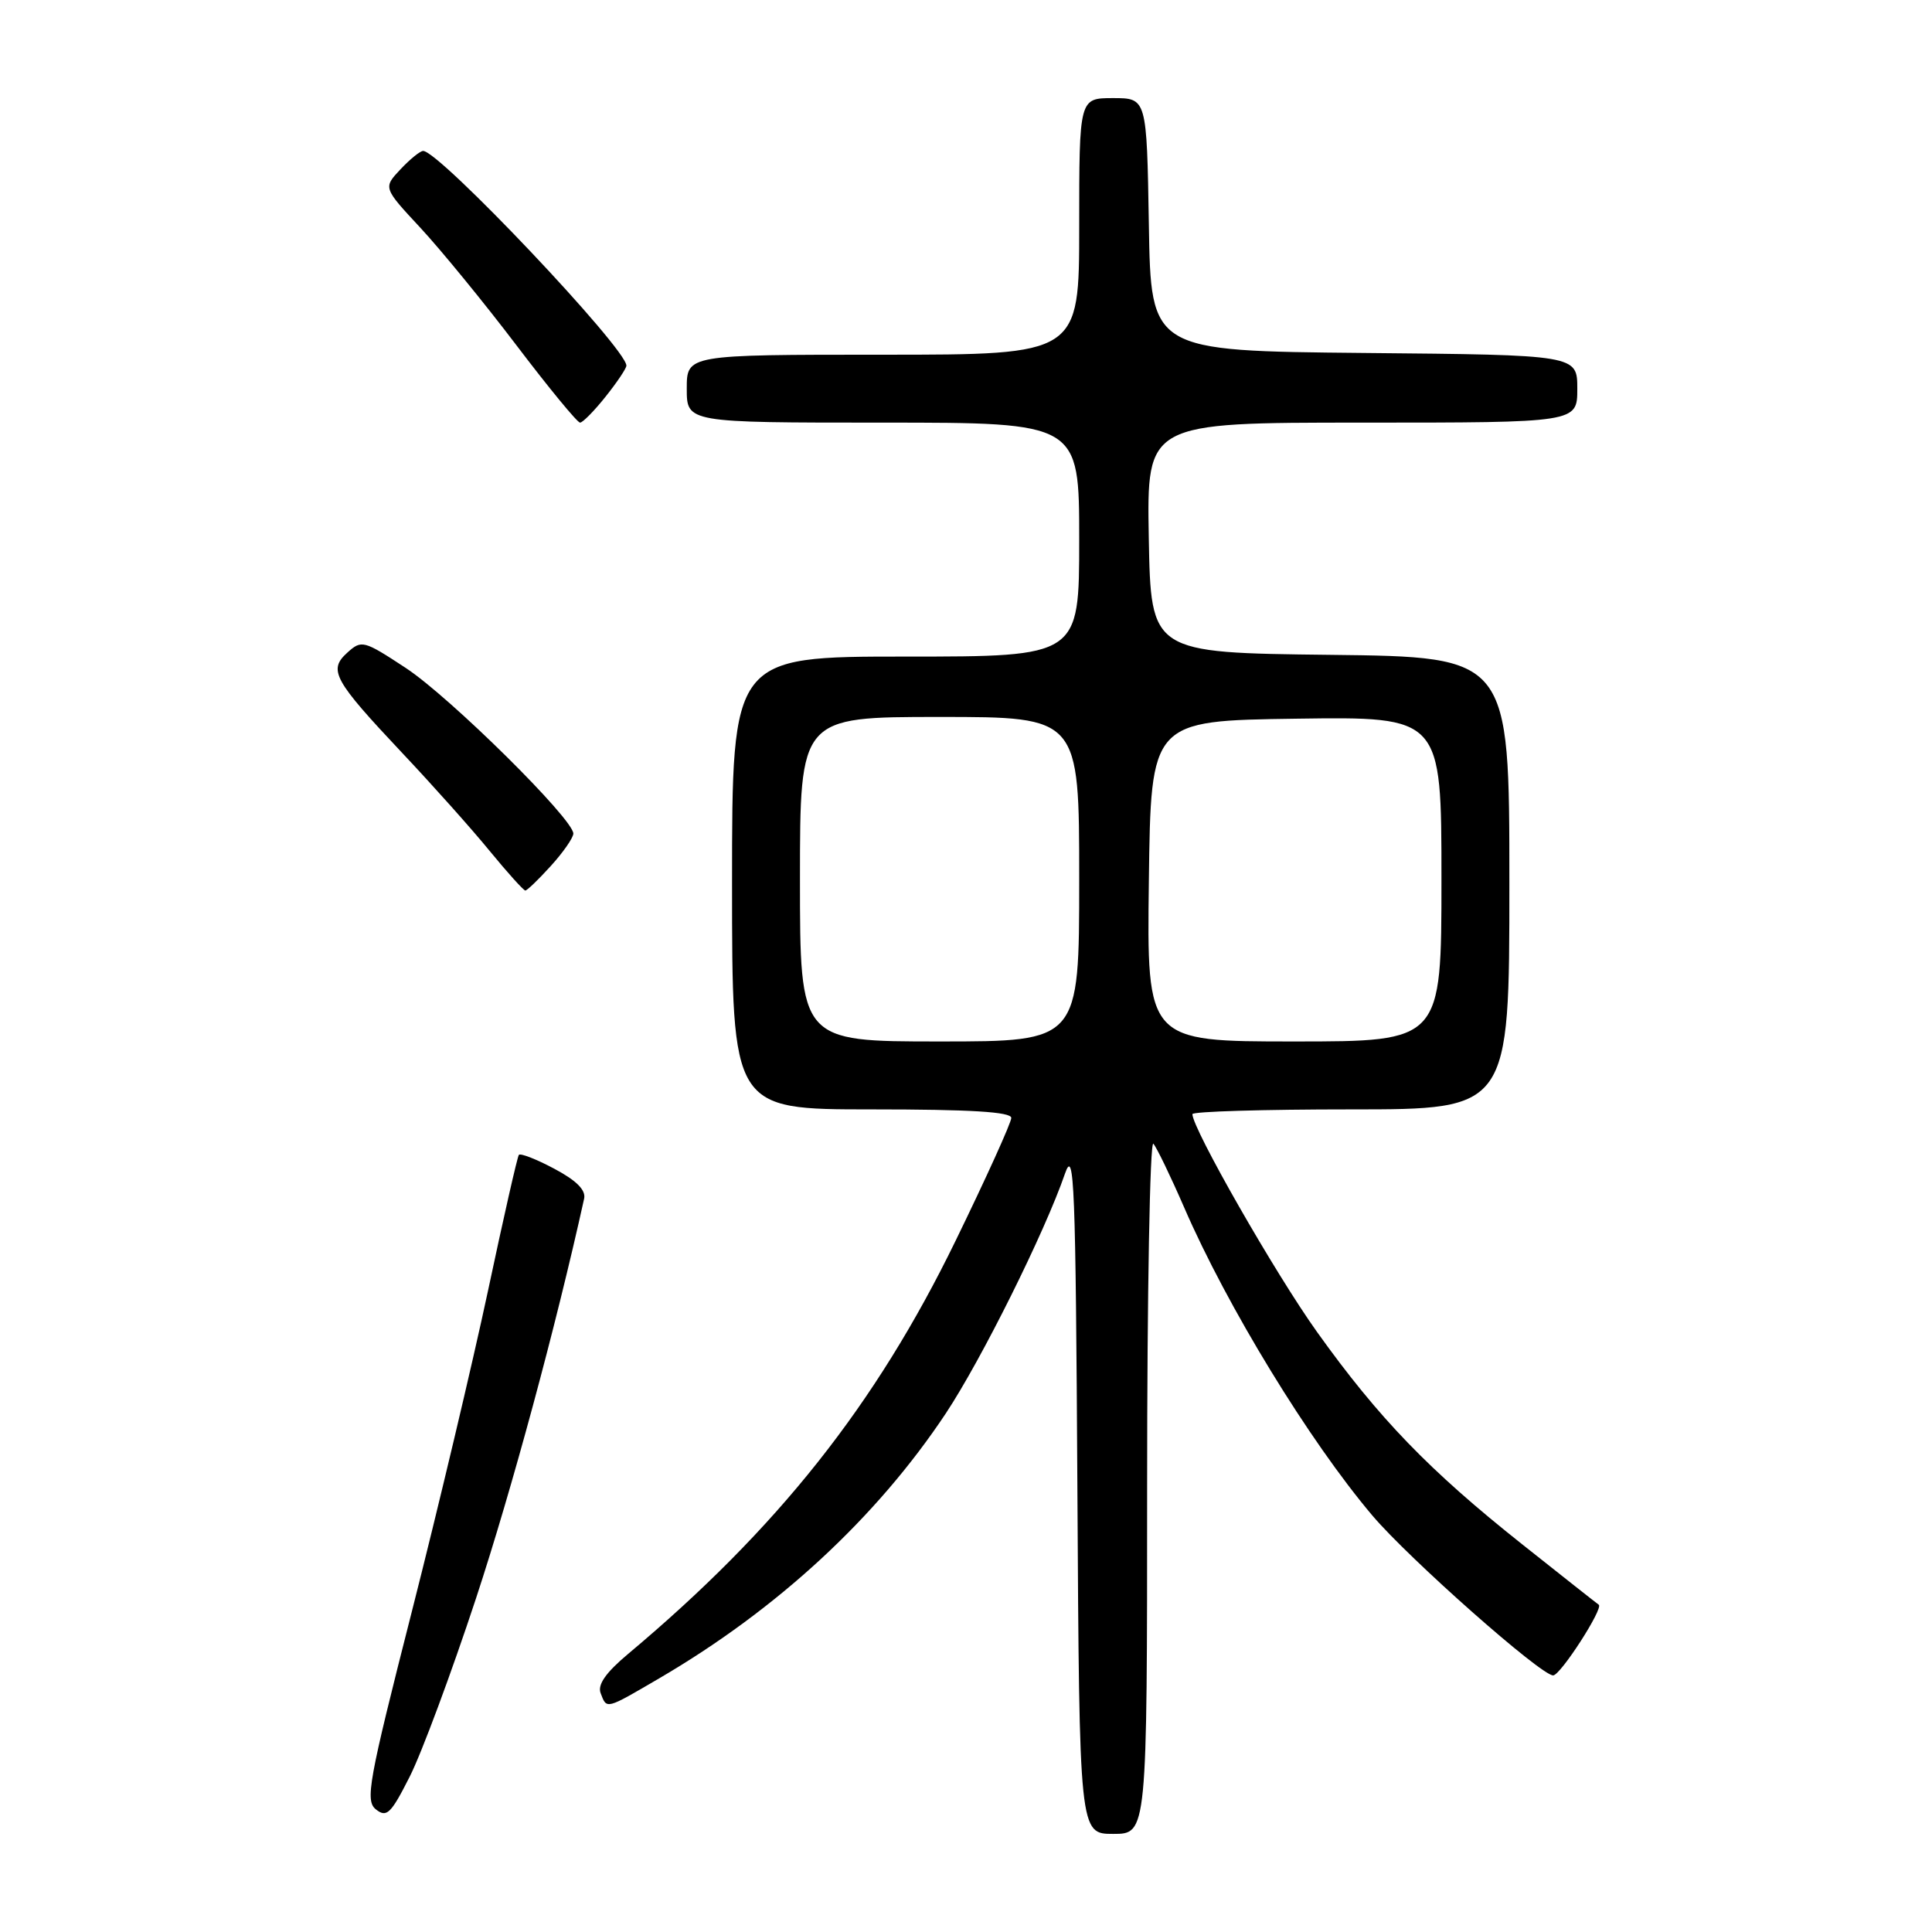 <?xml version="1.0" encoding="UTF-8" standalone="no"?>
<!DOCTYPE svg PUBLIC "-//W3C//DTD SVG 1.1//EN" "http://www.w3.org/Graphics/SVG/1.1/DTD/svg11.dtd" >
<svg xmlns="http://www.w3.org/2000/svg" xmlns:xlink="http://www.w3.org/1999/xlink" version="1.1" viewBox="0 0 256 256">
 <g >
 <path fill="currentColor"
d=" M 152.00 196.80 C 152.00 171.39 152.37 151.03 152.83 151.55 C 153.28 152.07 155.12 155.88 156.91 160.00 C 162.60 173.13 173.50 190.96 181.85 200.82 C 186.74 206.58 204.17 222.00 205.80 222.00 C 206.77 222.00 212.53 213.06 211.84 212.63 C 211.65 212.51 207.09 208.91 201.70 204.63 C 189.39 194.86 182.69 187.93 174.52 176.50 C 169.01 168.80 158.00 149.55 158.00 147.63 C 158.00 147.28 167.45 147.00 179.00 147.00 C 200.00 147.00 200.00 147.00 200.00 117.02 C 200.00 87.04 200.00 87.04 176.25 86.77 C 152.50 86.50 152.50 86.50 152.22 71.25 C 151.95 56.00 151.95 56.00 180.47 56.00 C 209.00 56.00 209.00 56.00 209.00 51.52 C 209.00 47.03 209.00 47.03 180.75 46.77 C 152.50 46.50 152.50 46.50 152.23 29.75 C 151.95 13.00 151.95 13.00 147.48 13.00 C 143.00 13.00 143.00 13.00 143.00 30.00 C 143.00 47.00 143.00 47.00 117.00 47.00 C 91.00 47.00 91.00 47.00 91.00 51.50 C 91.00 56.00 91.00 56.00 117.00 56.00 C 143.00 56.00 143.00 56.00 143.00 71.50 C 143.00 87.00 143.00 87.00 120.00 87.00 C 97.00 87.00 97.00 87.00 97.00 117.00 C 97.00 147.00 97.00 147.00 115.50 147.00 C 128.60 147.00 134.00 147.33 134.00 148.13 C 134.00 148.75 130.67 156.10 126.60 164.45 C 116.02 186.18 103.02 202.57 83.23 219.15 C 80.27 221.63 79.15 223.23 79.59 224.36 C 80.41 226.51 80.21 226.56 87.33 222.40 C 103.01 213.24 116.15 201.09 125.32 187.29 C 130.04 180.17 138.44 163.29 141.12 155.50 C 142.34 151.97 142.53 156.88 142.76 197.25 C 143.02 243.00 143.02 243.00 147.51 243.00 C 152.00 243.00 152.00 243.00 152.00 196.80 Z  M 63.09 211.74 C 67.81 197.39 73.64 175.85 77.40 158.83 C 77.65 157.69 76.38 156.42 73.44 154.86 C 71.06 153.59 68.94 152.77 68.75 153.03 C 68.55 153.29 66.71 161.38 64.67 171.00 C 62.62 180.62 58.08 199.75 54.58 213.50 C 48.80 236.19 48.36 238.62 49.83 239.77 C 51.24 240.88 51.81 240.32 54.29 235.41 C 55.86 232.32 59.82 221.66 63.09 211.74 Z  M 72.98 114.75 C 74.61 112.96 75.95 111.03 75.97 110.46 C 76.02 108.57 59.61 92.34 53.74 88.49 C 48.18 84.84 47.91 84.77 46.02 86.48 C 43.47 88.79 44.18 90.09 53.38 99.86 C 57.34 104.06 62.52 109.86 64.88 112.75 C 67.25 115.64 69.38 118.00 69.61 118.00 C 69.84 118.00 71.36 116.54 72.98 114.75 Z  M 80.25 52.55 C 81.76 50.66 83.00 48.81 83.00 48.45 C 83.00 46.17 58.22 20.00 56.07 20.00 C 55.67 20.00 54.32 21.10 53.06 22.44 C 50.77 24.88 50.77 24.88 55.71 30.19 C 58.42 33.11 64.15 40.11 68.43 45.75 C 72.71 51.39 76.50 56.00 76.86 56.00 C 77.21 56.00 78.74 54.45 80.25 52.55 Z  M 106.00 116.50 C 106.00 95.00 106.00 95.00 124.50 95.00 C 143.00 95.00 143.00 95.00 143.00 116.50 C 143.00 138.00 143.00 138.00 124.50 138.00 C 106.00 138.00 106.00 138.00 106.00 116.50 Z  M 152.23 116.75 C 152.50 95.50 152.50 95.50 171.75 95.23 C 191.00 94.96 191.00 94.96 191.00 116.48 C 191.00 138.00 191.00 138.00 171.48 138.00 C 151.96 138.00 151.96 138.00 152.23 116.75 Z "/>
</g>
</svg>